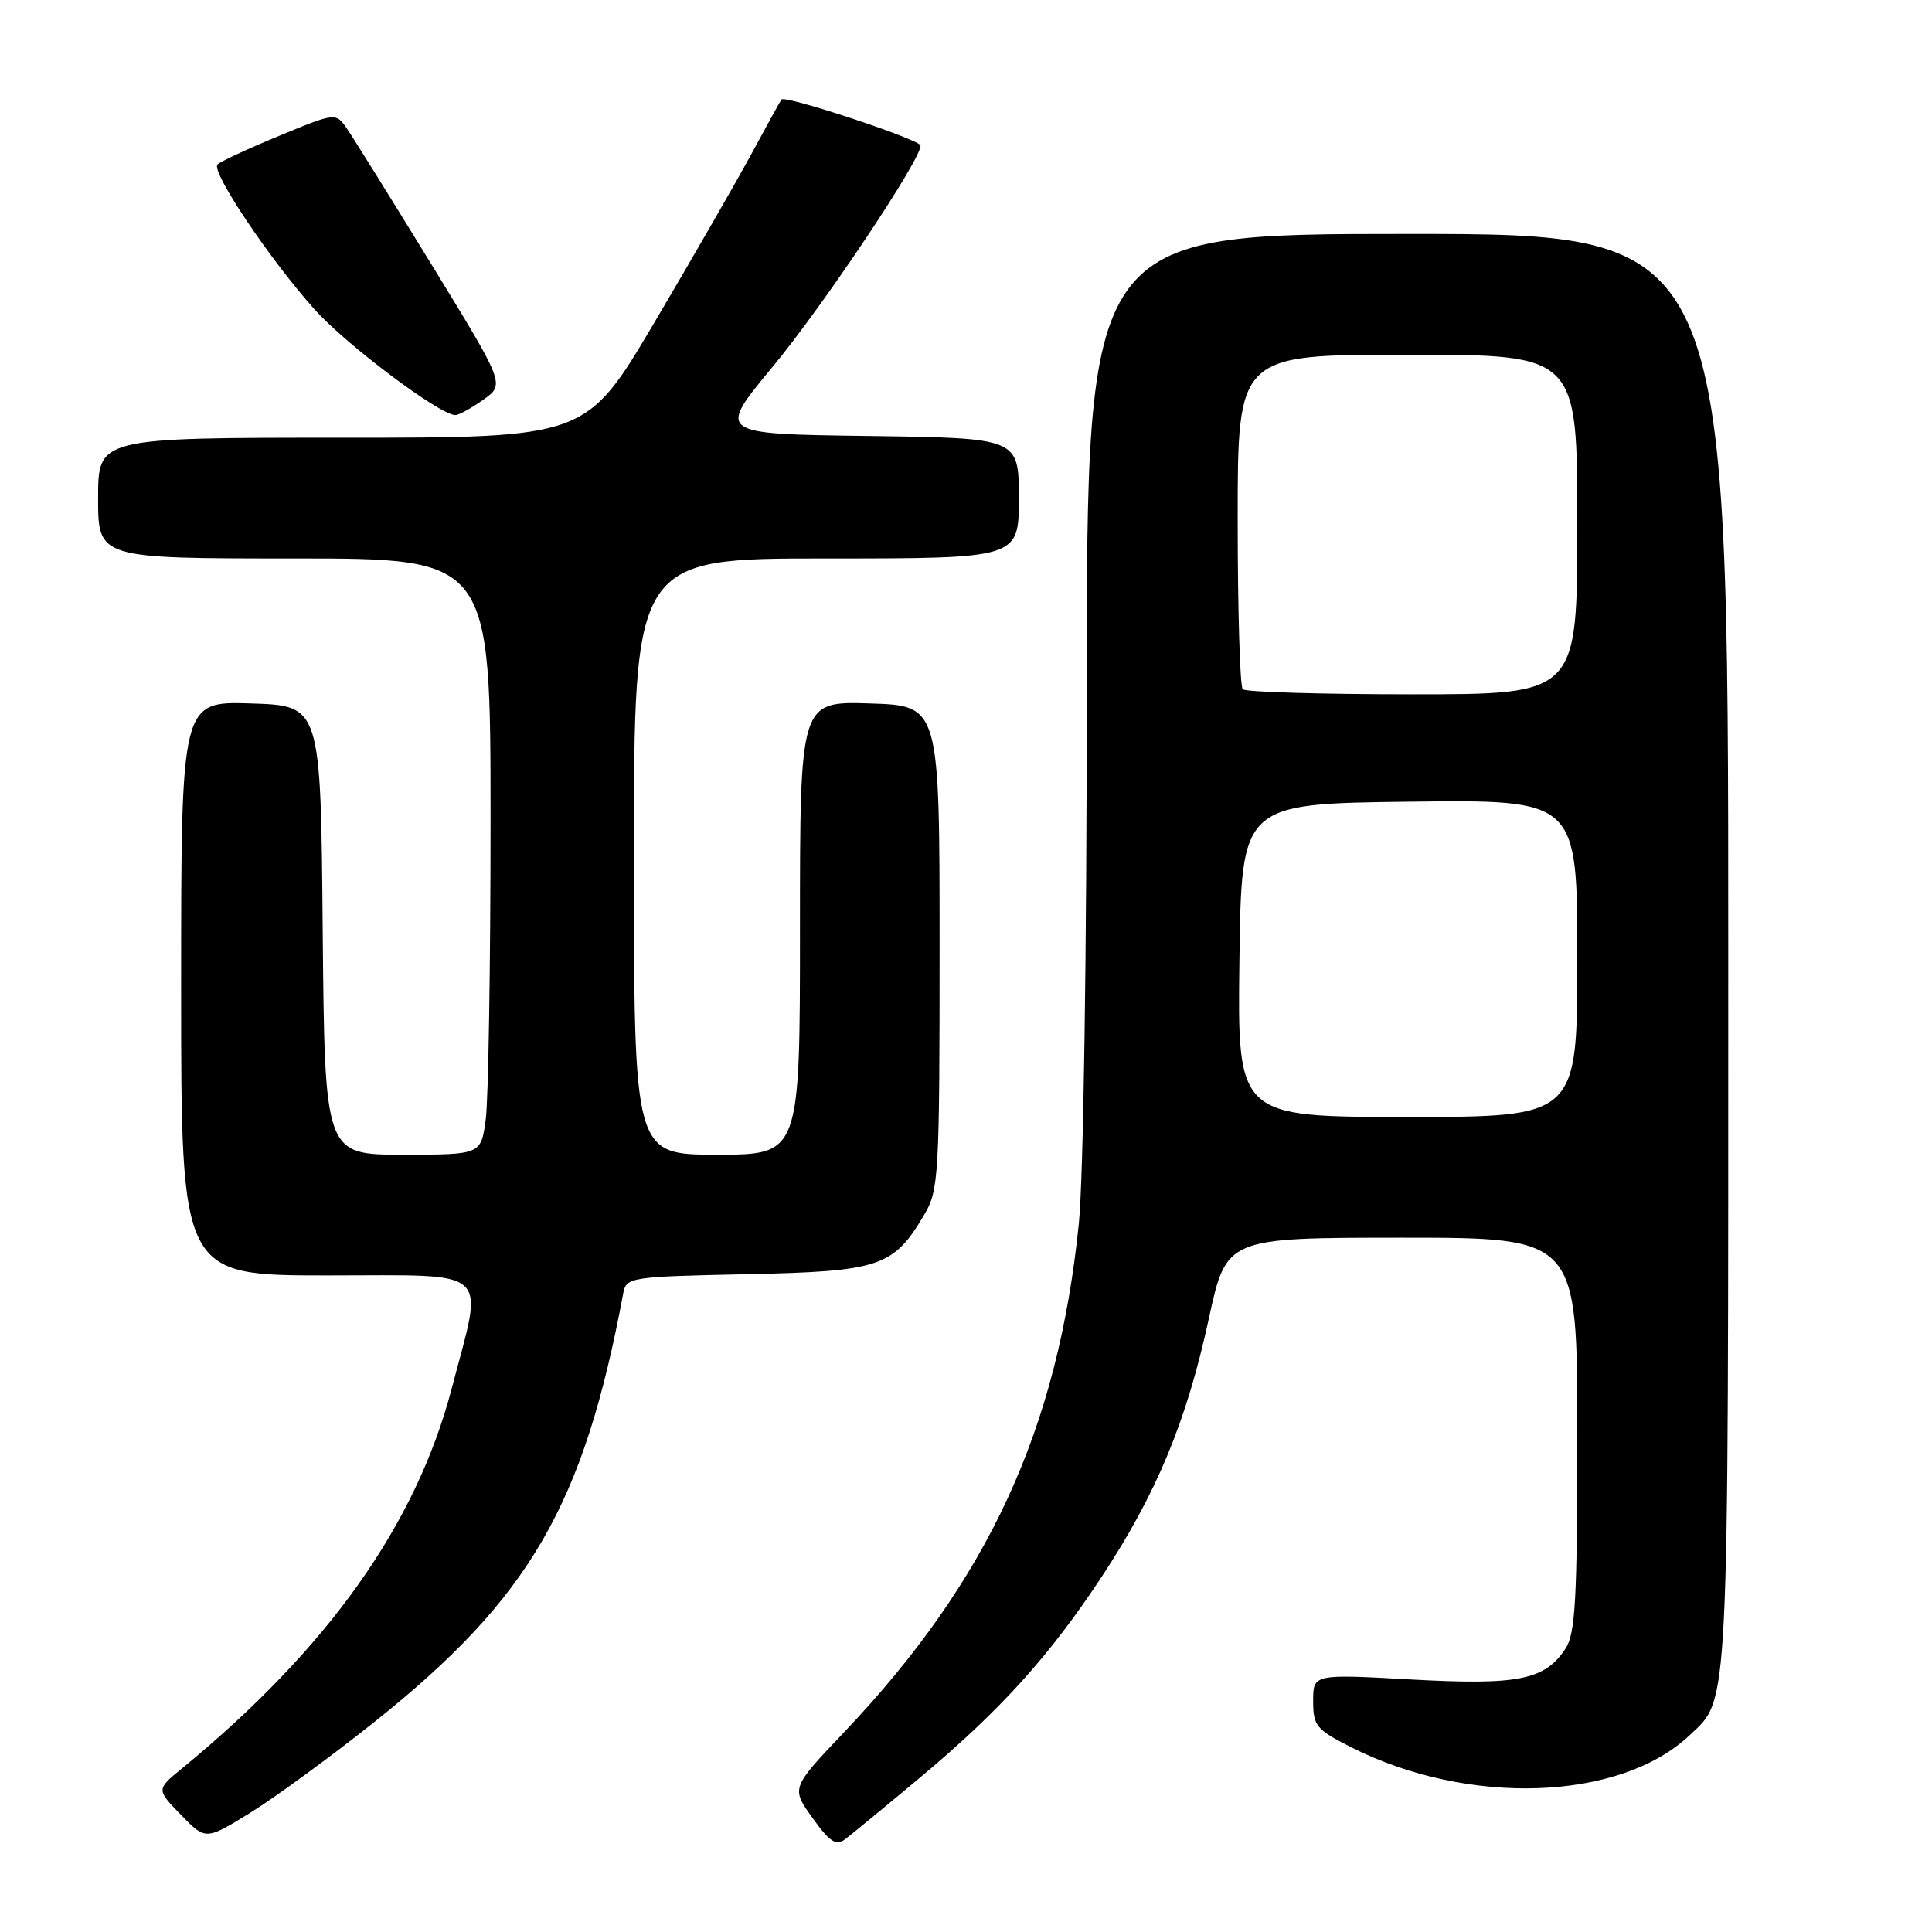 <?xml version="1.0" encoding="UTF-8" standalone="no"?>
<!DOCTYPE svg PUBLIC "-//W3C//DTD SVG 1.1//EN" "http://www.w3.org/Graphics/SVG/1.1/DTD/svg11.dtd" >
<svg xmlns="http://www.w3.org/2000/svg" xmlns:xlink="http://www.w3.org/1999/xlink" version="1.1" viewBox="0 0 256 256">
 <g >
 <path fill="currentColor"
d=" M 121.74 235.68 C 132.51 226.69 139.05 219.46 146.04 208.84 C 153.28 197.84 157.23 188.31 160.17 174.75 C 162.50 164.01 162.50 164.01 185.75 164.00 C 209.00 164.00 209.00 164.00 209.00 190.04 C 209.00 211.86 208.75 216.45 207.45 218.43 C 204.71 222.62 201.20 223.32 186.99 222.54 C 174.00 221.82 174.00 221.82 174.00 225.39 C 174.00 228.68 174.40 229.17 179.02 231.51 C 194.51 239.36 214.63 238.66 223.86 229.95 C 229.17 224.93 229.00 228.33 229.00 126.03 C 229.00 31.00 229.00 31.00 186.50 31.00 C 144.00 31.00 144.00 31.00 144.00 91.39 C 144.00 126.48 143.56 156.13 142.95 162.14 C 140.17 189.45 130.95 209.41 111.82 229.56 C 104.82 236.93 104.82 236.93 107.66 240.88 C 109.96 244.09 110.78 244.62 112.00 243.70 C 112.82 243.07 117.21 239.47 121.74 235.68 Z  M 49.62 228.16 C 70.21 211.74 77.34 199.45 82.59 171.34 C 82.98 169.25 83.51 169.16 98.93 168.84 C 116.66 168.46 118.39 167.88 122.50 160.90 C 124.39 157.69 124.50 155.70 124.50 125.50 C 124.50 93.50 124.50 93.50 115.25 93.21 C 106.00 92.92 106.00 92.92 106.00 122.96 C 106.00 153.00 106.00 153.00 95.00 153.00 C 84.00 153.00 84.00 153.00 84.00 113.50 C 84.00 74.00 84.00 74.00 109.50 74.00 C 135.00 74.00 135.00 74.00 135.00 66.02 C 135.00 58.04 135.00 58.04 115.00 57.77 C 95.01 57.50 95.01 57.50 102.34 48.65 C 109.04 40.58 122.02 21.17 121.98 19.29 C 121.97 18.51 104.03 12.57 103.55 13.18 C 103.41 13.36 101.59 16.65 99.51 20.50 C 97.42 24.35 91.66 34.36 86.70 42.75 C 77.68 58.00 77.68 58.00 45.34 58.00 C 13.00 58.00 13.00 58.00 13.00 66.00 C 13.00 74.00 13.00 74.00 39.00 74.00 C 65.00 74.00 65.00 74.00 65.00 108.86 C 65.00 128.03 64.71 145.81 64.36 148.36 C 63.73 153.00 63.73 153.00 53.38 153.00 C 43.03 153.00 43.03 153.00 42.76 123.25 C 42.50 93.50 42.50 93.50 33.25 93.21 C 24.00 92.92 24.00 92.92 24.00 130.96 C 24.00 169.00 24.00 169.00 43.44 169.00 C 65.52 169.00 64.12 167.72 59.85 184.00 C 55.13 202.01 43.44 218.47 24.11 234.33 C 20.71 237.11 20.71 237.11 23.98 240.48 C 27.25 243.85 27.25 243.85 33.20 240.18 C 36.47 238.15 43.86 232.75 49.62 228.16 Z  M 64.05 52.96 C 66.91 50.93 66.91 50.93 57.21 35.10 C 51.87 26.40 46.83 18.29 46.00 17.09 C 44.50 14.90 44.50 14.90 37.01 17.99 C 32.88 19.69 29.20 21.41 28.82 21.79 C 27.92 22.71 35.78 34.43 41.73 41.05 C 45.97 45.76 58.29 55.00 60.33 55.00 C 60.81 55.00 62.48 54.08 64.05 52.96 Z  M 164.23 127.25 C 164.50 106.50 164.50 106.50 186.75 106.23 C 209.00 105.96 209.00 105.96 209.00 126.98 C 209.00 148.00 209.00 148.00 186.48 148.00 C 163.96 148.00 163.96 148.00 164.23 127.25 Z  M 164.67 91.33 C 164.30 90.97 164.00 80.84 164.00 68.83 C 164.00 47.00 164.00 47.00 186.50 47.00 C 209.00 47.00 209.00 47.00 209.00 69.50 C 209.00 92.00 209.00 92.00 187.17 92.00 C 175.16 92.00 165.03 91.70 164.67 91.33 Z "/>
</g>
</svg>